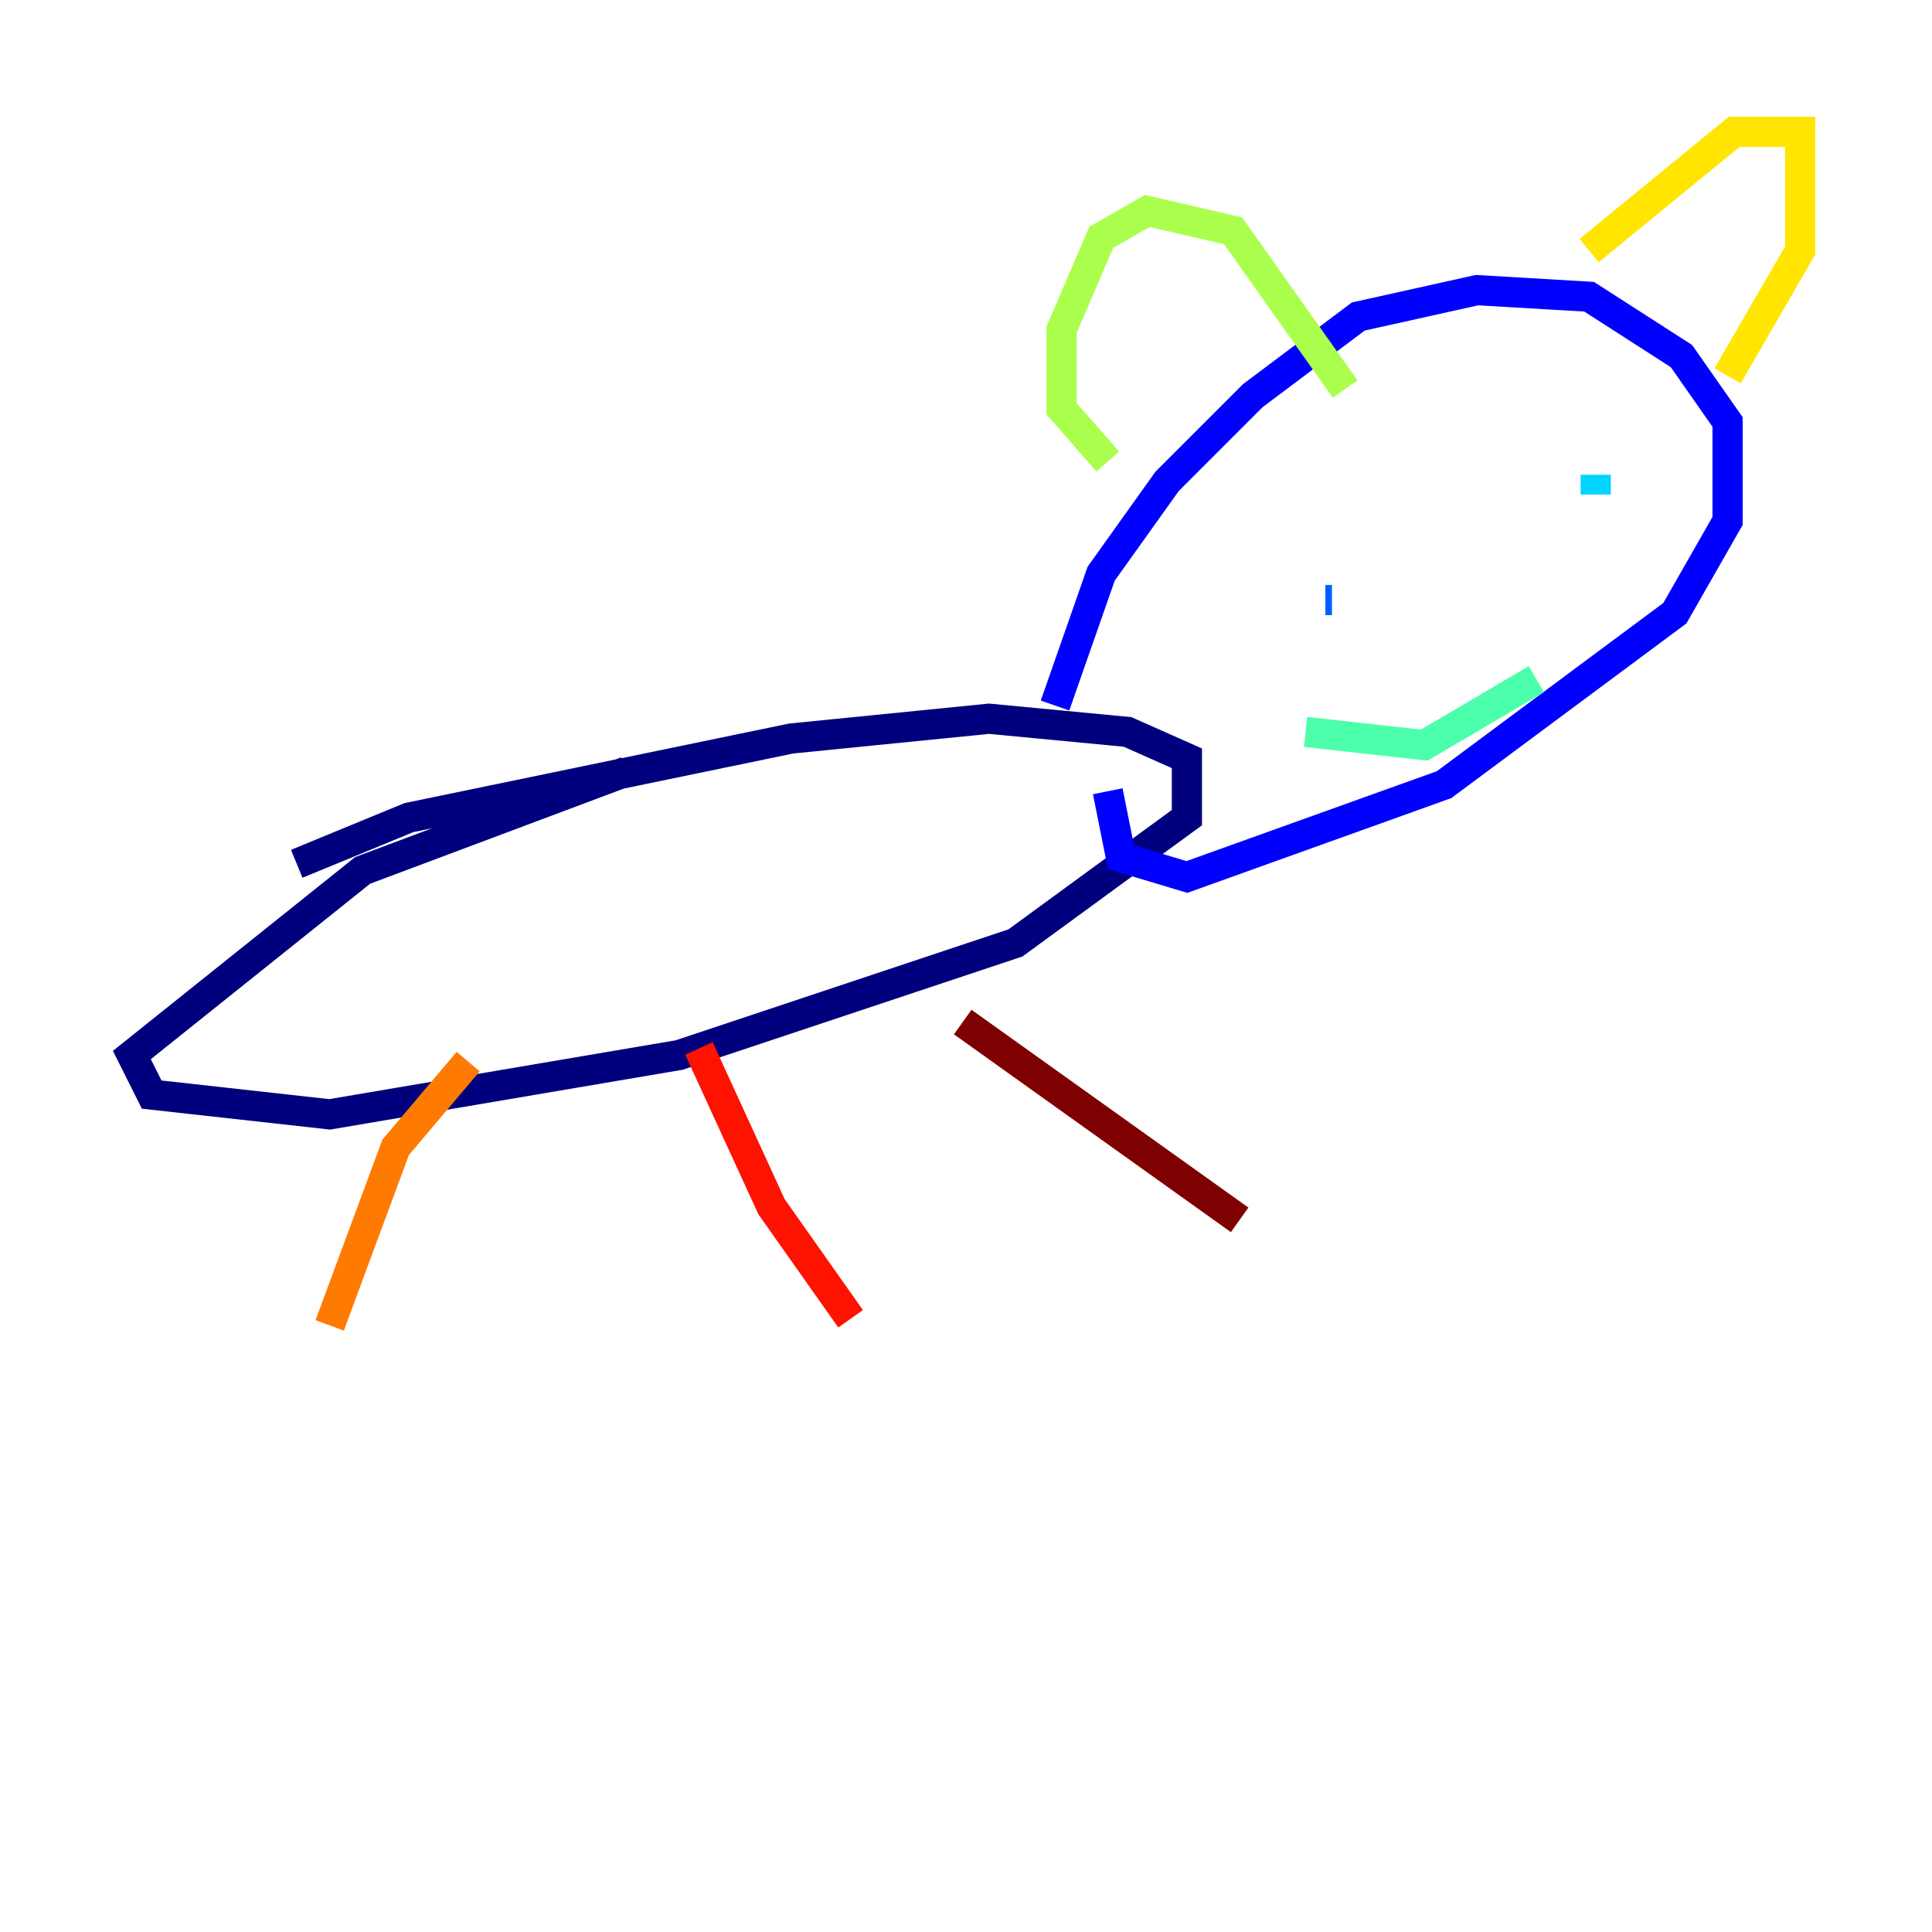 <?xml version="1.0" encoding="utf-8" ?>
<svg baseProfile="tiny" height="128" version="1.2" viewBox="0,0,128,128" width="128" xmlns="http://www.w3.org/2000/svg" xmlns:ev="http://www.w3.org/2001/xml-events" xmlns:xlink="http://www.w3.org/1999/xlink"><defs /><polyline fill="none" points="41.502,51.113 24.027,57.666 8.737,69.898 10.048,72.519 21.843,73.829 44.997,69.898 67.276,62.471 78.635,54.171 78.635,50.239 74.703,48.492 65.529,47.618 52.423,48.928 27.085,54.171 19.659,57.229" stroke="#00007f" stroke-width="2" /><polyline fill="none" points="69.898,46.744 72.956,38.007 77.324,31.891 83.003,26.212 89.993,20.969 97.857,19.222 105.283,19.659 111.399,23.59 114.457,27.959 114.457,34.512 110.963,40.628 95.672,51.986 78.635,58.102 74.266,56.792 73.392,52.423" stroke="#0000fe" stroke-width="2" /><polyline fill="none" points="87.809,39.754 88.246,39.754" stroke="#0060ff" stroke-width="2" /><polyline fill="none" points="105.72,31.454 105.72,32.764" stroke="#00d4ff" stroke-width="2" /><polyline fill="none" points="86.498,48.492 94.362,49.365 101.788,44.997" stroke="#4cffaa" stroke-width="2" /><polyline fill="none" points="73.392,30.58 70.335,27.085 70.335,21.843 72.956,15.727 76.014,13.979 81.693,15.29 89.12,25.775" stroke="#aaff4c" stroke-width="2" /><polyline fill="none" points="105.283,16.601 114.894,8.737 119.263,8.737 119.263,16.601 114.457,24.901" stroke="#ffe500" stroke-width="2" /><polyline fill="none" points="31.017,70.335 26.212,76.014 21.843,87.809" stroke="#ff7a00" stroke-width="2" /><polyline fill="none" points="46.307,69.461 51.113,79.945 56.355,87.372" stroke="#fe1200" stroke-width="2" /><polyline fill="none" points="63.782,67.713 82.13,80.819" stroke="#7f0000" stroke-width="2" /></svg>